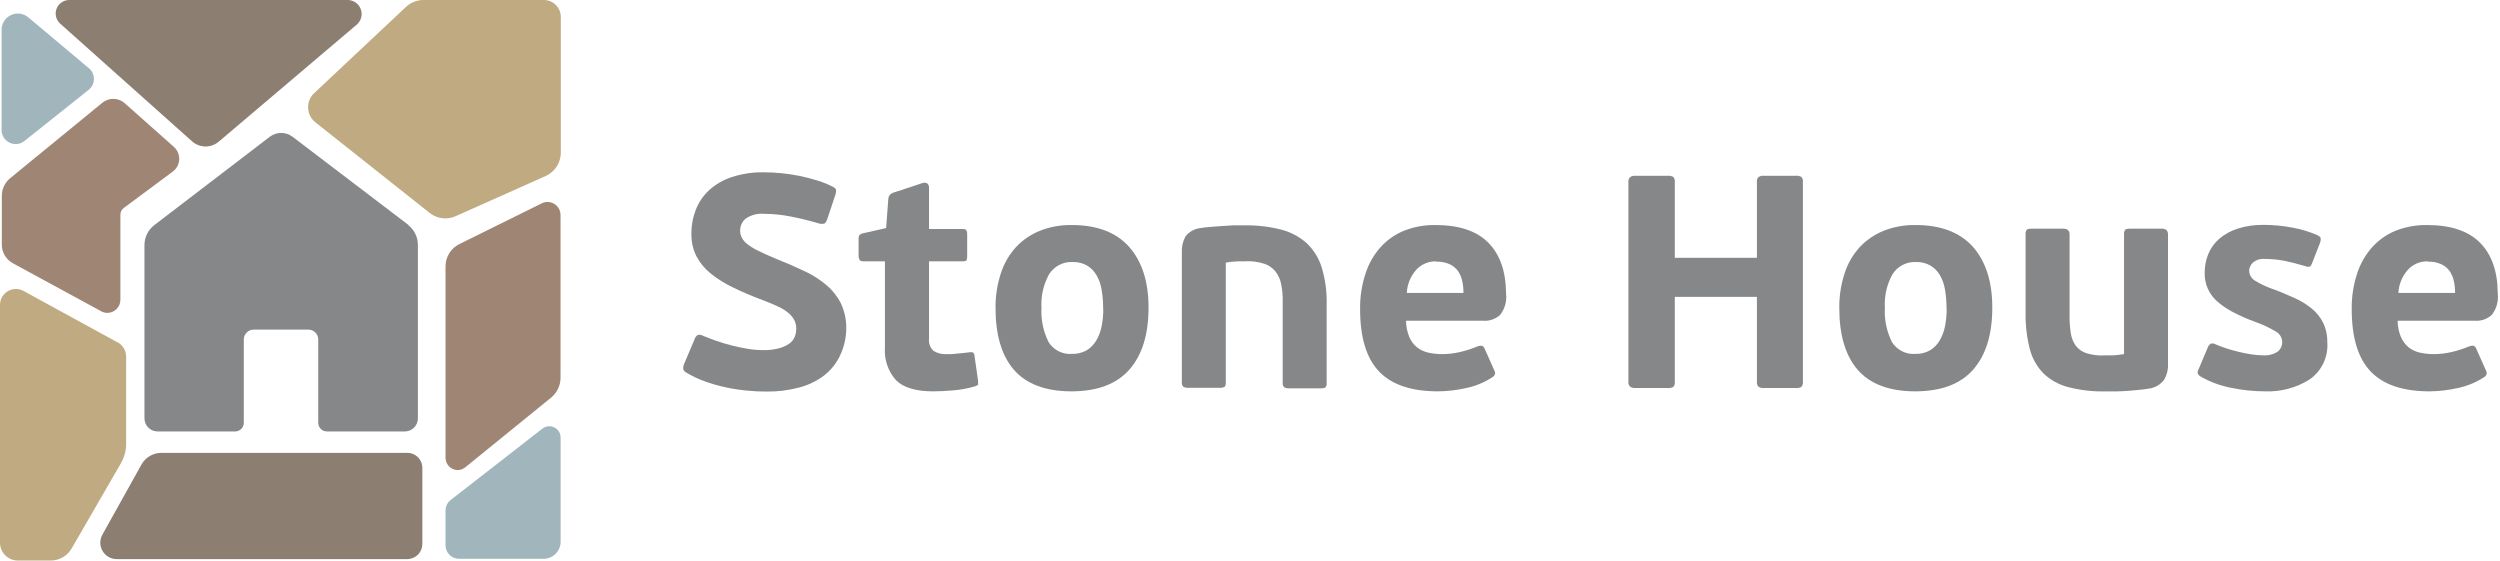 <svg width="223" height="50" viewBox="0 0 223 50" fill="none" xmlns="http://www.w3.org/2000/svg">
<g clip-path="url(#clip0)">
<path id="svg-logo-text" d="M61.67 20.856C61.664 20.127 61.797 19.403 62.061 18.723C62.314 18.06 62.716 17.465 63.236 16.982C63.818 16.448 64.509 16.045 65.26 15.801C66.186 15.497 67.155 15.351 68.129 15.369C68.628 15.369 69.155 15.396 69.708 15.45C70.252 15.503 70.793 15.584 71.328 15.693C71.861 15.801 72.368 15.936 72.853 16.084C73.318 16.223 73.769 16.402 74.203 16.617C74.426 16.718 74.548 16.826 74.575 16.928C74.588 17.117 74.555 17.307 74.48 17.481L73.805 19.506C73.718 19.756 73.63 19.904 73.535 19.938C73.385 19.98 73.226 19.98 73.076 19.938C72.233 19.688 71.389 19.479 70.552 19.317C69.774 19.161 68.983 19.08 68.19 19.074C67.596 19.015 67.001 19.168 66.509 19.506C66.355 19.634 66.231 19.796 66.147 19.978C66.063 20.16 66.021 20.358 66.023 20.559C66.017 20.794 66.073 21.027 66.185 21.234C66.318 21.462 66.497 21.66 66.712 21.814C67.016 22.042 67.344 22.237 67.69 22.395C68.095 22.597 68.595 22.822 69.189 23.07C70.106 23.434 70.95 23.799 71.726 24.17C72.442 24.496 73.11 24.918 73.711 25.425C74.252 25.88 74.696 26.44 75.013 27.072C75.342 27.782 75.504 28.558 75.486 29.34C75.475 30.183 75.276 31.013 74.905 31.77C74.572 32.46 74.079 33.062 73.468 33.525C72.801 34.017 72.044 34.375 71.24 34.578C70.302 34.821 69.335 34.939 68.365 34.928C67.759 34.929 67.153 34.898 66.55 34.834C65.919 34.772 65.292 34.673 64.673 34.537C64.055 34.403 63.446 34.227 62.851 34.011C62.278 33.804 61.726 33.542 61.204 33.228C61.143 33.198 61.089 33.156 61.045 33.105C61.001 33.054 60.968 32.995 60.947 32.931C60.929 32.754 60.962 32.576 61.042 32.418L61.96 30.251C61.982 30.172 62.019 30.097 62.07 30.032C62.121 29.967 62.185 29.913 62.257 29.873C62.415 29.845 62.577 29.873 62.716 29.954C63.074 30.103 63.472 30.251 63.904 30.406C64.336 30.562 64.781 30.69 65.254 30.811C65.726 30.933 66.185 31.027 66.658 31.108C67.128 31.189 67.604 31.229 68.082 31.23C68.555 31.24 69.027 31.185 69.486 31.068C69.813 30.982 70.124 30.84 70.403 30.649C70.621 30.501 70.789 30.292 70.889 30.049C70.979 29.821 71.025 29.578 71.024 29.333C71.03 29.082 70.979 28.833 70.876 28.604C70.755 28.364 70.591 28.149 70.39 27.97C70.113 27.731 69.804 27.531 69.472 27.376C69.081 27.187 68.601 26.984 68.028 26.768C67.069 26.411 66.205 26.04 65.429 25.662C64.707 25.324 64.028 24.903 63.404 24.406C62.875 23.985 62.439 23.458 62.122 22.86C61.814 22.245 61.661 21.564 61.676 20.876" fill="#868789"/>
<path d="M87.284 34.227C87.284 34.308 87.189 34.382 86.987 34.456C86.327 34.651 85.648 34.775 84.962 34.828C84.292 34.882 83.725 34.909 83.261 34.909C81.709 34.909 80.602 34.585 79.934 33.923C79.581 33.532 79.31 33.073 79.139 32.574C78.967 32.075 78.898 31.547 78.935 31.021V23.313H77.045C76.849 23.313 76.721 23.266 76.667 23.165C76.609 23.052 76.581 22.927 76.586 22.8V21.342C76.574 21.217 76.597 21.091 76.654 20.978C76.757 20.887 76.883 20.826 77.018 20.802L79.043 20.343L79.232 17.806C79.231 17.636 79.293 17.472 79.407 17.347C79.537 17.24 79.689 17.166 79.853 17.131L82.33 16.314C82.395 16.296 82.464 16.291 82.531 16.301C82.599 16.31 82.663 16.333 82.721 16.368C82.777 16.424 82.819 16.492 82.845 16.567C82.871 16.642 82.879 16.721 82.87 16.8V20.424H85.84C86.042 20.424 86.163 20.465 86.204 20.546C86.255 20.651 86.279 20.767 86.272 20.883V22.8C86.281 22.933 86.263 23.066 86.218 23.192C86.218 23.273 86.055 23.313 85.84 23.313H82.87V30.204C82.846 30.403 82.869 30.605 82.937 30.794C83.005 30.983 83.116 31.153 83.261 31.291C83.612 31.512 84.023 31.616 84.436 31.588C84.564 31.588 84.712 31.588 84.895 31.588L85.448 31.534L86.001 31.48L86.46 31.426C86.751 31.372 86.906 31.46 86.919 31.696L87.243 33.944C87.251 34.047 87.251 34.151 87.243 34.254" fill="#868789"/>
<path d="M102.449 27.45C102.449 29.826 101.882 31.668 100.742 32.964C99.601 34.26 97.88 34.908 95.558 34.908C93.236 34.908 91.508 34.233 90.422 32.964C89.335 31.695 88.802 29.846 88.802 27.504C88.786 26.445 88.946 25.392 89.274 24.386C89.551 23.517 90.011 22.718 90.624 22.043C91.221 21.408 91.949 20.911 92.757 20.586C93.666 20.229 94.636 20.054 95.612 20.073C97.862 20.073 99.567 20.725 100.728 22.03C101.876 23.339 102.449 25.141 102.449 27.43V27.45ZM98.4 27.511C98.403 26.95 98.358 26.39 98.264 25.837C98.193 25.38 98.038 24.94 97.806 24.541C97.604 24.19 97.316 23.897 96.969 23.69C96.583 23.47 96.144 23.36 95.7 23.373C95.279 23.348 94.86 23.437 94.486 23.631C94.111 23.825 93.796 24.116 93.574 24.473C93.076 25.376 92.843 26.4 92.899 27.43C92.838 28.495 93.057 29.558 93.533 30.514C93.753 30.865 94.065 31.149 94.435 31.334C94.805 31.52 95.219 31.6 95.632 31.567C96.08 31.578 96.522 31.471 96.915 31.256C97.271 31.043 97.568 30.744 97.779 30.386C98.012 29.989 98.177 29.555 98.264 29.103C98.368 28.579 98.418 28.045 98.413 27.511" fill="#868789"/>
<path d="M111.177 23.312H110.408C110.05 23.322 109.693 23.361 109.341 23.427V34.104C109.358 34.242 109.324 34.381 109.247 34.496C109.104 34.58 108.938 34.613 108.774 34.59H105.987C105.836 34.604 105.685 34.571 105.555 34.496C105.503 34.446 105.463 34.385 105.44 34.316C105.416 34.248 105.409 34.176 105.42 34.104V22.529C105.394 22.027 105.506 21.528 105.744 21.085C105.908 20.877 106.111 20.704 106.343 20.577C106.575 20.449 106.83 20.369 107.094 20.342C107.348 20.297 107.605 20.266 107.863 20.248L108.923 20.167L110.043 20.099C110.414 20.099 110.718 20.099 111.001 20.099C112.102 20.081 113.201 20.208 114.268 20.477C115.111 20.692 115.891 21.104 116.543 21.679C117.172 22.272 117.637 23.019 117.893 23.845C118.213 24.899 118.363 25.997 118.338 27.099V34.152C118.355 34.289 118.321 34.428 118.244 34.543C118.183 34.611 118.028 34.638 117.778 34.638H114.984C114.833 34.65 114.683 34.617 114.552 34.543C114.5 34.493 114.46 34.432 114.437 34.364C114.413 34.296 114.406 34.223 114.417 34.152V26.828C114.426 26.312 114.376 25.795 114.268 25.29C114.186 24.89 114.011 24.515 113.755 24.196C113.495 23.879 113.148 23.645 112.756 23.521C112.246 23.36 111.712 23.285 111.177 23.299" fill="#868789"/>
<path d="M128.037 20.073C130.147 20.073 131.722 20.599 132.762 21.652C133.801 22.705 134.328 24.215 134.341 26.181C134.382 26.521 134.355 26.865 134.263 27.194C134.17 27.523 134.013 27.83 133.801 28.098C133.6 28.278 133.365 28.416 133.11 28.505C132.855 28.593 132.585 28.629 132.316 28.611H125.418C125.421 29.102 125.517 29.587 125.702 30.042C125.849 30.4 126.081 30.717 126.377 30.967C126.675 31.2 127.02 31.366 127.389 31.453C127.804 31.544 128.227 31.589 128.651 31.588C129.188 31.584 129.722 31.52 130.244 31.399C130.761 31.278 131.266 31.116 131.756 30.913C131.895 30.849 132.05 30.825 132.202 30.845C132.308 30.898 132.391 30.99 132.431 31.102L133.295 33.045C133.33 33.101 133.351 33.164 133.358 33.23C133.365 33.295 133.357 33.361 133.335 33.423C133.27 33.539 133.171 33.633 133.052 33.693C132.342 34.143 131.555 34.459 130.73 34.625C129.921 34.806 129.095 34.901 128.267 34.908C125.911 34.908 124.163 34.328 123.029 33.154C121.895 31.979 121.321 30.13 121.321 27.585C121.305 26.509 121.467 25.437 121.801 24.413C122.08 23.538 122.54 22.73 123.151 22.044C123.732 21.4 124.452 20.897 125.256 20.573C126.138 20.229 127.078 20.059 128.024 20.073H128.037ZM128.105 23.313C127.764 23.303 127.425 23.369 127.112 23.506C126.799 23.642 126.521 23.846 126.296 24.102C125.809 24.669 125.524 25.381 125.486 26.127H130.541C130.544 25.755 130.504 25.383 130.42 25.02C130.349 24.705 130.216 24.407 130.028 24.143C129.837 23.892 129.587 23.692 129.299 23.562C128.923 23.4 128.514 23.324 128.105 23.34" fill="#868789"/>
<path d="M160.698 34.503C160.539 34.595 160.354 34.633 160.171 34.611H157.337C157.165 34.629 156.993 34.586 156.851 34.489C156.798 34.429 156.759 34.358 156.735 34.281C156.712 34.204 156.705 34.123 156.716 34.044V26.478H149.392V34.044C149.404 34.125 149.399 34.207 149.378 34.286C149.357 34.364 149.321 34.438 149.271 34.503C149.109 34.595 148.922 34.633 148.738 34.611H145.876C145.709 34.624 145.543 34.581 145.404 34.489C145.347 34.431 145.305 34.36 145.279 34.283C145.253 34.206 145.245 34.124 145.255 34.044V16.246C145.245 16.165 145.253 16.083 145.279 16.006C145.305 15.929 145.347 15.859 145.404 15.8C145.543 15.708 145.709 15.665 145.876 15.679H148.738C148.922 15.66 149.108 15.698 149.271 15.787C149.369 15.918 149.413 16.083 149.392 16.246V22.995H156.716V16.246C156.705 16.166 156.712 16.085 156.735 16.008C156.759 15.932 156.798 15.861 156.851 15.8C156.993 15.704 157.165 15.661 157.337 15.679H160.171C160.354 15.66 160.538 15.697 160.698 15.787C160.796 15.918 160.84 16.083 160.819 16.246V34.03C160.83 34.111 160.826 34.193 160.805 34.272C160.784 34.351 160.747 34.425 160.698 34.489" fill="#868789"/>
<path d="M177.713 27.45C177.713 29.826 177.146 31.668 176.012 32.964C174.878 34.26 173.144 34.908 170.822 34.908C168.5 34.908 166.772 34.233 165.685 32.964C164.599 31.695 164.066 29.846 164.066 27.504C164.05 26.445 164.209 25.392 164.538 24.386C164.814 23.517 165.275 22.718 165.888 22.043C166.485 21.408 167.212 20.911 168.021 20.586C168.929 20.229 169.9 20.054 170.876 20.073C173.126 20.073 174.833 20.725 175.999 22.03C177.139 23.339 177.713 25.141 177.713 27.43V27.45ZM173.63 27.511C173.633 26.95 173.587 26.39 173.495 25.837C173.423 25.38 173.268 24.94 173.036 24.541C172.834 24.19 172.546 23.897 172.199 23.69C171.813 23.47 171.374 23.36 170.93 23.373C170.509 23.349 170.09 23.438 169.716 23.632C169.342 23.826 169.027 24.116 168.804 24.473C168.306 25.376 168.073 26.4 168.129 27.43C168.068 28.495 168.287 29.558 168.763 30.514C168.984 30.864 169.296 31.148 169.666 31.333C170.036 31.519 170.45 31.6 170.862 31.567C171.31 31.578 171.752 31.471 172.145 31.256C172.501 31.043 172.798 30.744 173.009 30.386C173.242 29.989 173.407 29.555 173.495 29.103C173.599 28.579 173.648 28.045 173.643 27.511" fill="#868789"/>
<path d="M187.621 31.695H188.391C188.728 31.695 189.066 31.641 189.464 31.587V20.909C189.449 20.767 189.485 20.623 189.565 20.505C189.626 20.43 189.781 20.396 190.038 20.396H192.819C193.197 20.396 193.386 20.565 193.386 20.909V32.444C193.413 32.956 193.286 33.464 193.021 33.902C192.699 34.314 192.229 34.585 191.712 34.658C191.496 34.699 191.226 34.732 190.902 34.766C190.578 34.8 190.227 34.834 189.862 34.861C189.498 34.888 189.127 34.908 188.762 34.914H187.817C186.703 34.938 185.59 34.811 184.51 34.537C183.678 34.329 182.913 33.911 182.289 33.322C181.698 32.716 181.275 31.967 181.061 31.148C180.789 30.084 180.662 28.987 180.683 27.888V20.909C180.671 20.768 180.704 20.626 180.778 20.505C180.838 20.43 181 20.396 181.25 20.396H184.038C184.416 20.396 184.605 20.565 184.605 20.909V28.152C184.598 28.671 184.634 29.19 184.712 29.704C184.768 30.104 184.915 30.485 185.144 30.818C185.378 31.131 185.7 31.366 186.069 31.493C186.571 31.651 187.096 31.724 187.621 31.709" fill="#868789"/>
<path d="M207.599 30.561C207.64 31.193 207.519 31.824 207.247 32.396C206.975 32.968 206.562 33.46 206.047 33.828C204.84 34.595 203.426 34.972 201.997 34.908C201.004 34.903 200.014 34.799 199.041 34.597C198.075 34.418 197.146 34.075 196.294 33.585C196.177 33.524 196.087 33.423 196.037 33.301C196.02 33.154 196.056 33.006 196.139 32.883L196.922 31.02C196.97 30.869 197.071 30.74 197.205 30.656C197.28 30.634 197.358 30.63 197.435 30.641C197.512 30.653 197.585 30.681 197.651 30.723C197.934 30.845 198.258 30.966 198.622 31.087C198.98 31.202 199.358 31.303 199.743 31.398C200.128 31.492 200.506 31.56 200.863 31.614C201.185 31.664 201.51 31.691 201.835 31.695C202.31 31.735 202.785 31.616 203.185 31.358C203.309 31.253 203.408 31.123 203.476 30.976C203.543 30.829 203.578 30.669 203.577 30.507C203.57 30.319 203.516 30.135 203.419 29.973C203.322 29.812 203.186 29.677 203.023 29.582C202.419 29.221 201.779 28.922 201.113 28.692C200.461 28.454 199.825 28.174 199.21 27.855C198.711 27.6 198.244 27.287 197.819 26.923C197.441 26.605 197.141 26.205 196.939 25.754C196.738 25.303 196.642 24.812 196.658 24.318C196.654 23.746 196.764 23.179 196.982 22.651C197.198 22.132 197.53 21.669 197.954 21.301C198.434 20.895 198.989 20.588 199.588 20.396C200.343 20.158 201.131 20.044 201.923 20.059C202.754 20.059 203.583 20.136 204.4 20.288C205.184 20.423 205.95 20.649 206.681 20.963C206.875 21.058 206.983 21.152 207.005 21.247C207.016 21.409 206.989 21.571 206.924 21.719L206.249 23.447C206.173 23.65 206.092 23.764 206.006 23.791C205.859 23.809 205.709 23.786 205.574 23.724C204.899 23.521 204.292 23.373 203.739 23.258C203.167 23.149 202.586 23.095 202.004 23.096C201.815 23.079 201.624 23.1 201.443 23.158C201.262 23.216 201.095 23.31 200.951 23.434C200.761 23.609 200.646 23.851 200.627 24.109C200.625 24.29 200.669 24.469 200.755 24.628C200.842 24.788 200.967 24.922 201.12 25.02C201.669 25.357 202.255 25.629 202.868 25.83C203.543 26.079 204.123 26.336 204.704 26.599C205.241 26.838 205.745 27.147 206.202 27.517C206.622 27.862 206.967 28.289 207.215 28.773C207.479 29.321 207.609 29.925 207.593 30.534" fill="#868789"/>
<path d="M216.495 20.073C218.601 20.073 220.176 20.599 221.22 21.652C222.264 22.705 222.79 24.215 222.799 26.181C222.84 26.521 222.813 26.865 222.72 27.194C222.628 27.523 222.471 27.83 222.259 28.098C222.058 28.278 221.823 28.416 221.568 28.505C221.313 28.593 221.043 28.629 220.774 28.611H213.87C213.872 29.102 213.968 29.587 214.153 30.042C214.303 30.398 214.534 30.715 214.828 30.967C215.126 31.2 215.472 31.366 215.84 31.453C216.255 31.544 216.678 31.589 217.102 31.588C217.639 31.584 218.173 31.52 218.695 31.399C219.212 31.278 219.717 31.116 220.207 30.913C220.346 30.849 220.501 30.825 220.653 30.845C220.76 30.898 220.842 30.99 220.882 31.102L221.746 33.045C221.781 33.101 221.802 33.164 221.809 33.23C221.816 33.295 221.809 33.361 221.787 33.423C221.721 33.539 221.622 33.633 221.503 33.693C220.793 34.145 220.006 34.46 219.181 34.625C218.375 34.805 217.551 34.9 216.725 34.908C214.362 34.908 212.614 34.328 211.48 33.153C210.346 31.979 209.773 30.13 209.773 27.585C209.756 26.509 209.918 25.437 210.252 24.413C210.531 23.538 210.991 22.73 211.602 22.044C212.184 21.401 212.904 20.898 213.708 20.573C214.591 20.229 215.533 20.059 216.482 20.073H216.495ZM216.563 23.313C216.22 23.302 215.88 23.368 215.566 23.504C215.252 23.641 214.973 23.845 214.747 24.102C214.26 24.669 213.975 25.381 213.937 26.127H218.992C218.996 25.755 218.955 25.383 218.871 25.02C218.8 24.705 218.667 24.406 218.479 24.143C218.288 23.892 218.038 23.692 217.75 23.562C217.376 23.401 216.97 23.325 216.563 23.34" fill="#868789"/>
<path d="M48.488 2.7736e-05H37.783C37.202 -0.003 36.641 0.217 36.217 0.614L28.037 8.295C27.853 8.464 27.708 8.672 27.612 8.903C27.516 9.134 27.472 9.383 27.482 9.633C27.492 9.883 27.557 10.127 27.671 10.35C27.786 10.572 27.947 10.767 28.145 10.921L38.309 18.98C38.711 19.303 39.211 19.479 39.727 19.479C40.048 19.479 40.366 19.41 40.658 19.276L48.677 15.699C49.078 15.517 49.418 15.224 49.657 14.854C49.896 14.485 50.025 14.054 50.026 13.614V1.519C50.026 1.116 49.867 0.73 49.582 0.445C49.297 0.16 48.911 2.7736e-05 48.508 2.7736e-05" fill="#C0AA82"/>
<path d="M32.182 0.817C32.093 0.576 31.932 0.368 31.72 0.222C31.509 0.075 31.258 -0.002 31.001 3.68449e-05H6.176C5.931 -0 5.691 0.074 5.489 0.213C5.287 0.352 5.132 0.549 5.045 0.779C4.957 1.008 4.942 1.259 5.001 1.497C5.059 1.735 5.189 1.95 5.373 2.113L17.124 12.601C17.451 12.895 17.873 13.06 18.312 13.067C18.751 13.073 19.178 12.919 19.513 12.635L31.811 2.207C32.008 2.042 32.15 1.82 32.217 1.571C32.283 1.322 32.271 1.058 32.182 0.817" fill="#8C7F72"/>
<path d="M7.924 6.081L2.524 1.546C2.266 1.327 1.938 1.208 1.599 1.208C1.409 1.207 1.22 1.244 1.044 1.316C0.867 1.388 0.707 1.494 0.571 1.628C0.436 1.762 0.328 1.922 0.255 2.098C0.181 2.273 0.142 2.462 0.142 2.652V11.609C0.144 11.843 0.212 12.071 0.337 12.268C0.462 12.466 0.64 12.624 0.851 12.726C1.061 12.828 1.296 12.869 1.528 12.844C1.761 12.82 1.982 12.731 2.166 12.588L7.903 8.018C8.05 7.905 8.17 7.76 8.251 7.594C8.333 7.428 8.376 7.245 8.376 7.06C8.38 6.874 8.342 6.689 8.265 6.52C8.188 6.35 8.073 6.2 7.93 6.081" fill="#A1B5BD"/>
<path d="M49.001 38.02C48.779 38.021 48.564 38.094 48.387 38.229L40.207 44.593C40.062 44.705 39.944 44.848 39.864 45.011C39.783 45.175 39.741 45.356 39.741 45.538V48.643C39.741 48.962 39.868 49.267 40.093 49.493C40.318 49.718 40.624 49.845 40.943 49.845H48.495C48.896 49.843 49.279 49.683 49.562 49.4C49.845 49.117 50.005 48.733 50.007 48.333V39.025C50.007 38.758 49.901 38.503 49.712 38.314C49.524 38.126 49.268 38.02 49.001 38.02" fill="#A1B5BD"/>
<path d="M48.846 18.015C48.666 18.015 48.488 18.056 48.327 18.136L40.983 21.767C40.61 21.95 40.296 22.233 40.077 22.585C39.857 22.937 39.741 23.343 39.741 23.758V40.841C39.743 41.13 39.859 41.406 40.064 41.61C40.269 41.814 40.546 41.928 40.835 41.928C41.082 41.925 41.32 41.837 41.51 41.678L49.157 35.469C49.42 35.254 49.633 34.983 49.779 34.676C49.925 34.369 50 34.034 50 33.694V19.176C50 18.868 49.878 18.572 49.66 18.355C49.443 18.137 49.147 18.015 48.839 18.015" fill="#9F8574"/>
<path d="M36.325 40.395H14.37C14.015 40.399 13.667 40.495 13.362 40.676C13.056 40.856 12.803 41.113 12.628 41.421L9.132 47.692C9.007 47.915 8.943 48.167 8.945 48.423C8.948 48.678 9.018 48.929 9.148 49.15C9.277 49.37 9.462 49.553 9.685 49.679C9.907 49.806 10.159 49.872 10.414 49.872H36.325C36.683 49.872 37.027 49.729 37.28 49.476C37.533 49.223 37.675 48.88 37.675 48.522V41.739C37.675 41.38 37.533 41.037 37.28 40.784C37.027 40.531 36.683 40.389 36.325 40.389" fill="#8C7F72"/>
<path d="M15.51 13.101L11.11 9.193C10.831 8.95 10.474 8.815 10.104 8.815C9.756 8.817 9.418 8.936 9.146 9.153L0.898 15.902C0.669 16.091 0.484 16.328 0.357 16.597C0.23 16.865 0.163 17.158 0.162 17.455V21.822C0.163 22.164 0.256 22.499 0.432 22.793C0.608 23.086 0.86 23.327 1.161 23.489L9.031 27.768C9.199 27.858 9.387 27.907 9.578 27.91C9.88 27.907 10.17 27.789 10.387 27.579C10.499 27.471 10.587 27.342 10.647 27.2C10.708 27.057 10.739 26.904 10.739 26.749V19.156C10.738 19.038 10.765 18.921 10.818 18.816C10.871 18.71 10.948 18.619 11.042 18.548L15.409 15.308C15.579 15.182 15.719 15.02 15.819 14.834C15.918 14.647 15.975 14.44 15.985 14.229C15.994 14.018 15.957 13.807 15.875 13.612C15.793 13.417 15.668 13.242 15.51 13.101Z" fill="#9F8574"/>
<path d="M10.462 30.528L2.099 25.952C1.883 25.834 1.64 25.773 1.394 25.777C1.148 25.782 0.907 25.849 0.696 25.975C0.484 26.1 0.308 26.279 0.186 26.492C0.064 26.706 0 26.948 0 27.194V48.407C0 48.83 0.168 49.235 0.467 49.534C0.765 49.833 1.17 50 1.593 50H4.522C4.901 50 5.273 49.9 5.602 49.711C5.93 49.521 6.202 49.249 6.392 48.92L10.786 41.321C11.092 40.789 11.253 40.186 11.251 39.572V31.824C11.252 31.559 11.182 31.299 11.048 31.071C10.914 30.843 10.72 30.656 10.489 30.528" fill="#C0AA82"/>
<path d="M36.434 20.066L26.093 12.197C25.802 11.976 25.446 11.857 25.081 11.857C24.716 11.857 24.36 11.976 24.069 12.197L13.762 20.08C13.489 20.29 13.268 20.56 13.116 20.869C12.964 21.178 12.885 21.517 12.885 21.862V37.311C12.885 37.623 13.008 37.921 13.229 38.142C13.449 38.362 13.748 38.486 14.059 38.486H20.977C21.079 38.486 21.18 38.465 21.273 38.426C21.367 38.387 21.452 38.33 21.524 38.258C21.595 38.186 21.652 38.1 21.69 38.006C21.728 37.912 21.748 37.811 21.747 37.709V30.285C21.747 30.051 21.84 29.826 22.006 29.66C22.172 29.494 22.396 29.401 22.631 29.401H27.504C27.739 29.401 27.963 29.494 28.129 29.66C28.295 29.826 28.388 30.051 28.388 30.285V37.709C28.387 37.812 28.407 37.913 28.445 38.008C28.484 38.102 28.541 38.188 28.614 38.26C28.686 38.333 28.772 38.39 28.866 38.428C28.961 38.467 29.062 38.487 29.164 38.486H36.11C36.264 38.486 36.416 38.455 36.558 38.396C36.7 38.337 36.829 38.25 36.938 38.141C37.046 38.032 37.132 37.903 37.19 37.76C37.249 37.618 37.278 37.465 37.277 37.311V21.848C37.277 21.504 37.198 21.164 37.046 20.855C36.894 20.546 36.673 20.276 36.4 20.066" fill="#868789"/>
</g>
<defs>
<clipPath id="clip0">
<rect width="222.818" height="50" fill="white"/>
</clipPath>
</defs>
</svg>

